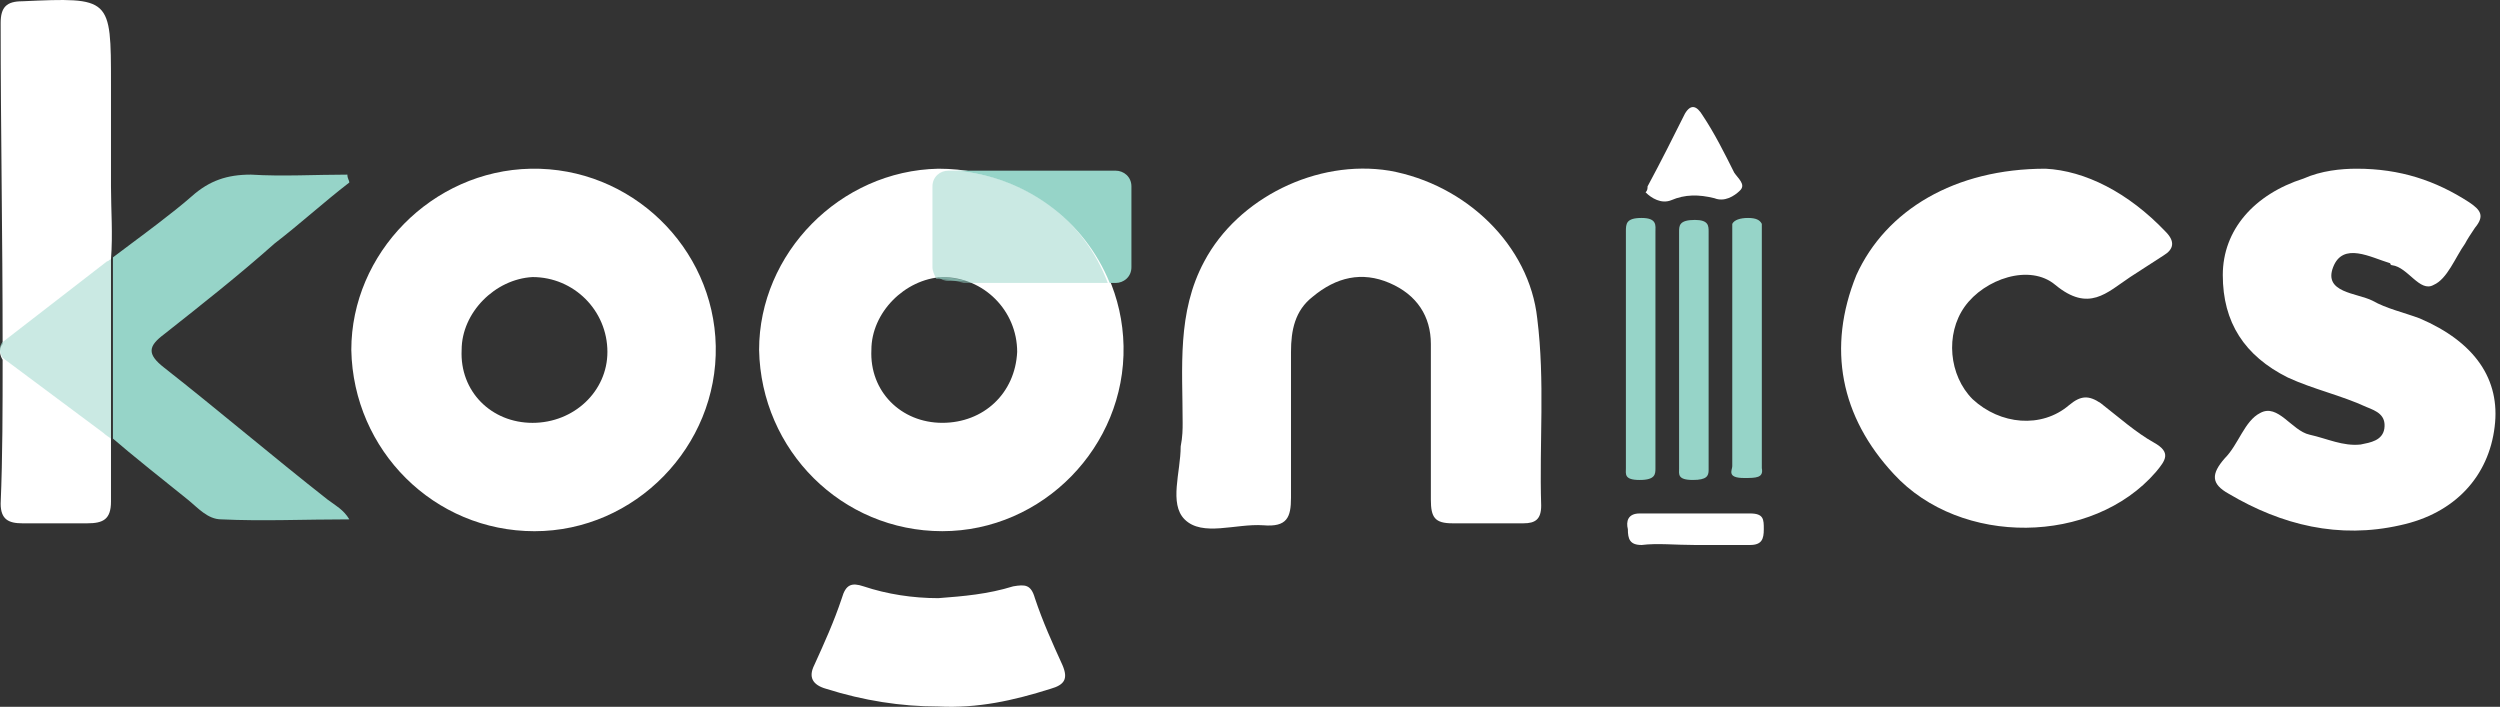 <svg width="191" height="54" viewBox="0 0 191 54" fill="none" xmlns="http://www.w3.org/2000/svg">
<rect x="0" y="0" width="191" height="54" fill="#333333" stroke="none"/>
<path d="M71.691 12.889C64.166 13.039 57.995 19.36 57.995 26.735C58.146 34.411 64.316 40.582 71.992 40.582C79.668 40.582 85.989 34.11 85.839 26.434C85.688 18.909 79.518 12.889 71.691 12.889ZM71.992 32.304C68.832 32.304 66.424 29.896 66.574 26.735C66.574 23.876 69.133 21.317 71.992 21.166C75.153 21.166 77.712 23.725 77.712 26.886C77.561 30.046 75.153 32.304 71.992 32.304Z" fill="white"/>
<path d="M134.603 26.736C134.603 23.726 134.603 20.866 134.603 17.856C134.603 17.555 134.603 17.405 134.603 17.104C134.452 16.803 134.151 16.652 133.549 16.652C132.947 16.652 132.496 16.803 132.345 17.104C132.345 17.555 132.345 18.007 132.345 18.458C132.345 24.178 132.345 29.897 132.345 35.616C132.345 35.917 131.894 36.519 133.248 36.519C134.151 36.519 134.753 36.519 134.603 35.767C134.603 32.907 134.603 29.897 134.603 26.736Z" fill="#96D4C8"/>
<path d="M126.476 26.736C126.476 23.726 126.476 20.716 126.476 17.706C126.476 17.254 126.626 16.652 125.422 16.652C124.218 16.652 124.218 17.104 124.218 17.706C124.218 23.726 124.218 29.746 124.218 35.767C124.218 36.218 124.067 36.67 125.271 36.67C126.476 36.67 126.476 36.218 126.476 35.767C126.476 32.757 126.476 29.746 126.476 26.736Z" fill="#96D4C8"/>
<path d="M128.282 26.735C128.282 29.745 128.282 32.755 128.282 35.766C128.282 36.217 128.131 36.669 129.335 36.669C130.389 36.669 130.539 36.368 130.539 35.916C130.539 29.896 130.539 23.725 130.539 17.705C130.539 17.253 130.539 16.802 129.486 16.802C128.282 16.802 128.282 17.253 128.282 17.705C128.282 20.715 128.282 23.725 128.282 26.735Z" fill="#96D4C8"/>
<path d="M125.723 14.695C126.174 15.146 126.927 15.598 127.679 15.297C128.733 14.845 129.786 14.845 130.99 15.146C131.743 15.447 132.495 14.996 132.947 14.544C133.398 14.093 132.796 13.641 132.495 13.19C131.743 11.685 130.99 10.18 130.087 8.825C129.636 8.072 129.184 7.922 128.733 8.674C127.83 10.48 126.927 12.287 125.873 14.243C125.873 14.394 125.873 14.544 125.723 14.695Z" fill="white"/>
<path d="M129.486 41.637C130.84 41.637 132.195 41.637 133.7 41.637C134.603 41.637 134.754 41.185 134.754 40.433C134.754 39.68 134.754 39.228 133.7 39.228C130.84 39.228 127.981 39.228 125.272 39.228C124.369 39.228 124.218 39.831 124.369 40.433C124.369 41.185 124.519 41.637 125.422 41.637C126.626 41.486 127.981 41.637 129.486 41.637Z" fill="white"/>
<path d="M90.354 32.305C90.354 28.091 89.903 23.877 92.01 19.964C94.568 15.148 100.588 12.137 106.157 13.041C112.027 14.094 116.843 18.76 117.445 24.328C118.047 29.145 117.596 33.81 117.746 38.627C117.746 39.68 117.295 39.981 116.392 39.981C114.586 39.981 112.78 39.981 110.973 39.981C109.619 39.981 109.318 39.53 109.318 38.175C109.318 34.262 109.318 30.198 109.318 26.285C109.318 24.178 108.264 22.523 106.157 21.619C104.05 20.716 102.094 21.168 100.287 22.673C98.933 23.727 98.632 25.232 98.632 26.887C98.632 30.65 98.632 34.262 98.632 38.025C98.632 39.53 98.331 40.282 96.525 40.132C94.418 39.981 91.859 41.035 90.504 39.68C89.3 38.476 90.204 36.068 90.204 34.111C90.354 33.359 90.354 32.757 90.354 32.305Z" fill="white"/>
<path d="M156.275 12.889C159.286 13.039 162.597 14.695 165.456 17.705C166.209 18.457 166.058 19.059 165.306 19.511C164.403 20.113 163.65 20.564 162.747 21.166C160.941 22.371 159.587 23.876 157.028 21.769C155.071 20.113 151.61 21.317 150.105 23.424C148.6 25.531 148.901 28.692 150.707 30.498C152.814 32.455 155.974 32.755 158.082 30.95C158.985 30.197 159.587 30.197 160.49 30.799C161.844 31.852 163.199 33.057 164.553 33.809C165.908 34.562 165.456 35.164 164.704 36.067C159.888 41.635 149.804 41.786 144.686 36.217C140.623 31.852 139.569 26.585 141.827 21.016C144.084 16.049 149.352 12.889 156.275 12.889Z" fill="white"/>
<path d="M180.056 12.889C183.367 12.889 186.076 13.792 188.635 15.447C189.538 16.049 189.839 16.501 189.086 17.404C188.785 17.855 188.484 18.307 188.334 18.608C187.581 19.662 186.979 21.317 185.926 21.769C184.872 22.371 183.969 20.414 182.765 20.264C182.765 20.264 182.614 20.264 182.614 20.113C181.109 19.662 179.002 18.457 178.25 20.414C177.497 22.371 180.056 22.371 181.26 22.973C182.313 23.575 183.668 23.876 184.872 24.327C189.086 26.133 191.043 28.993 190.591 32.605C190.14 36.368 187.581 39.227 183.367 40.13C178.701 41.184 174.337 40.13 170.273 37.722C168.918 36.97 168.918 36.217 169.972 35.013C171.025 33.96 171.477 32.154 172.681 31.552C174.036 30.799 175.089 32.906 176.444 33.207C177.798 33.508 179.002 34.11 180.357 33.96C181.109 33.809 182.012 33.659 182.163 32.755C182.313 31.702 181.561 31.401 180.808 31.1C178.852 30.197 176.745 29.745 174.788 28.842C171.477 27.187 169.821 24.628 169.821 21.016C169.821 17.554 172.229 14.845 175.992 13.641C177.347 13.039 178.852 12.889 180.056 12.889Z" fill="white"/>
<path opacity="0.5" d="M73.799 21.469C73.197 21.319 72.595 21.168 71.842 21.168H71.692C71.842 21.319 72.143 21.469 72.444 21.469H73.799Z" fill="#96D4C8"/>
<path d="M85.237 13.039H73.046C78.314 13.491 82.829 16.802 84.785 21.618H85.237C85.839 21.618 86.441 21.166 86.441 20.414V14.243C86.441 13.491 85.839 13.039 85.237 13.039Z" fill="#96D4C8"/>
<path opacity="0.5" d="M73.046 13.039H72.444C71.842 13.039 71.24 13.491 71.24 14.243V20.414C71.24 20.715 71.39 21.016 71.541 21.317H71.691C72.444 21.317 73.046 21.467 73.648 21.618H84.635C82.829 16.802 78.464 13.491 73.046 13.039Z" fill="#96D4C8"/>
<path d="M40.536 12.89C33.011 13.041 26.84 19.362 26.84 26.737C26.991 34.413 33.162 40.584 40.837 40.584C48.513 40.584 54.835 34.112 54.684 26.436C54.533 18.911 48.212 12.74 40.536 12.89ZM40.687 32.306C37.526 32.306 35.118 29.898 35.269 26.737C35.269 23.877 37.827 21.319 40.687 21.168C43.848 21.168 46.406 23.727 46.406 26.887C46.406 29.898 43.848 32.306 40.687 32.306Z" fill="white"/>
<path d="M25.035 38.174C20.82 34.863 16.757 31.402 12.543 28.09C11.188 27.037 11.338 26.435 12.543 25.532C15.402 23.274 18.262 21.017 20.971 18.609C22.927 17.104 24.734 15.448 26.69 13.943C26.69 13.792 26.54 13.642 26.54 13.341C24.132 13.341 21.573 13.491 19.165 13.341C17.359 13.341 16.004 13.792 14.65 14.996C13.295 16.2 10.435 18.308 10.435 18.308L8.629 19.662V33.509C9.833 34.562 12.844 36.97 14.349 38.174C15.101 38.776 15.854 39.679 16.907 39.679C20.068 39.83 23.229 39.679 26.69 39.679C26.239 38.927 25.637 38.626 25.035 38.174Z" fill="#96D4C8"/>
<g opacity="0.5">
<path d="M8.479 19.812C8.328 19.812 8.328 19.963 8.178 19.963L0.201 26.134C0.201 26.134 -0.251 26.585 0.201 27.338L7.877 33.057C7.877 33.057 8.027 33.208 8.479 33.509V19.812Z" fill="#96D4C8"/>
</g>
<path d="M8.479 14.244V13.492C8.479 11.084 8.479 8.826 8.479 6.418C8.479 -0.205 8.479 -0.205 1.706 0.097C0.502 0.097 0.05 0.548 0.05 1.752C0.05 9.879 0.201 18.157 0.201 26.285C0.201 26.285 -0.251 26.736 0.201 27.489C0.201 31.101 0.201 34.864 0.05 38.476C0.05 39.68 0.652 39.981 1.706 39.981C3.361 39.981 5.017 39.981 6.672 39.981C7.877 39.981 8.479 39.68 8.479 38.325C8.479 38.175 8.479 38.175 8.479 38.024V19.813C8.629 17.856 8.479 16.05 8.479 14.244Z" fill="white"/>
<path opacity="0.5" d="M8.479 19.814C8.328 19.814 8.328 19.964 8.178 19.964L0.201 26.135C0.201 26.135 -0.251 26.586 0.201 27.339L7.877 33.058C7.877 33.058 8.027 33.209 8.479 33.51V19.814Z" fill="#96D4C8"/>
<path d="M81.173 50.816C80.42 49.161 79.668 47.505 79.066 45.699C78.765 44.646 78.313 44.646 77.41 44.796C75.454 45.398 73.647 45.549 71.691 45.699C69.734 45.699 67.778 45.398 65.972 44.796C65.069 44.495 64.617 44.646 64.316 45.699C63.714 47.505 62.962 49.161 62.209 50.816C61.758 51.719 62.059 52.322 63.112 52.623C65.972 53.526 68.831 53.977 71.691 53.977C74.701 54.127 77.41 53.526 80.27 52.623C81.323 52.322 81.624 51.87 81.173 50.816Z" fill="white"/>
</svg>

